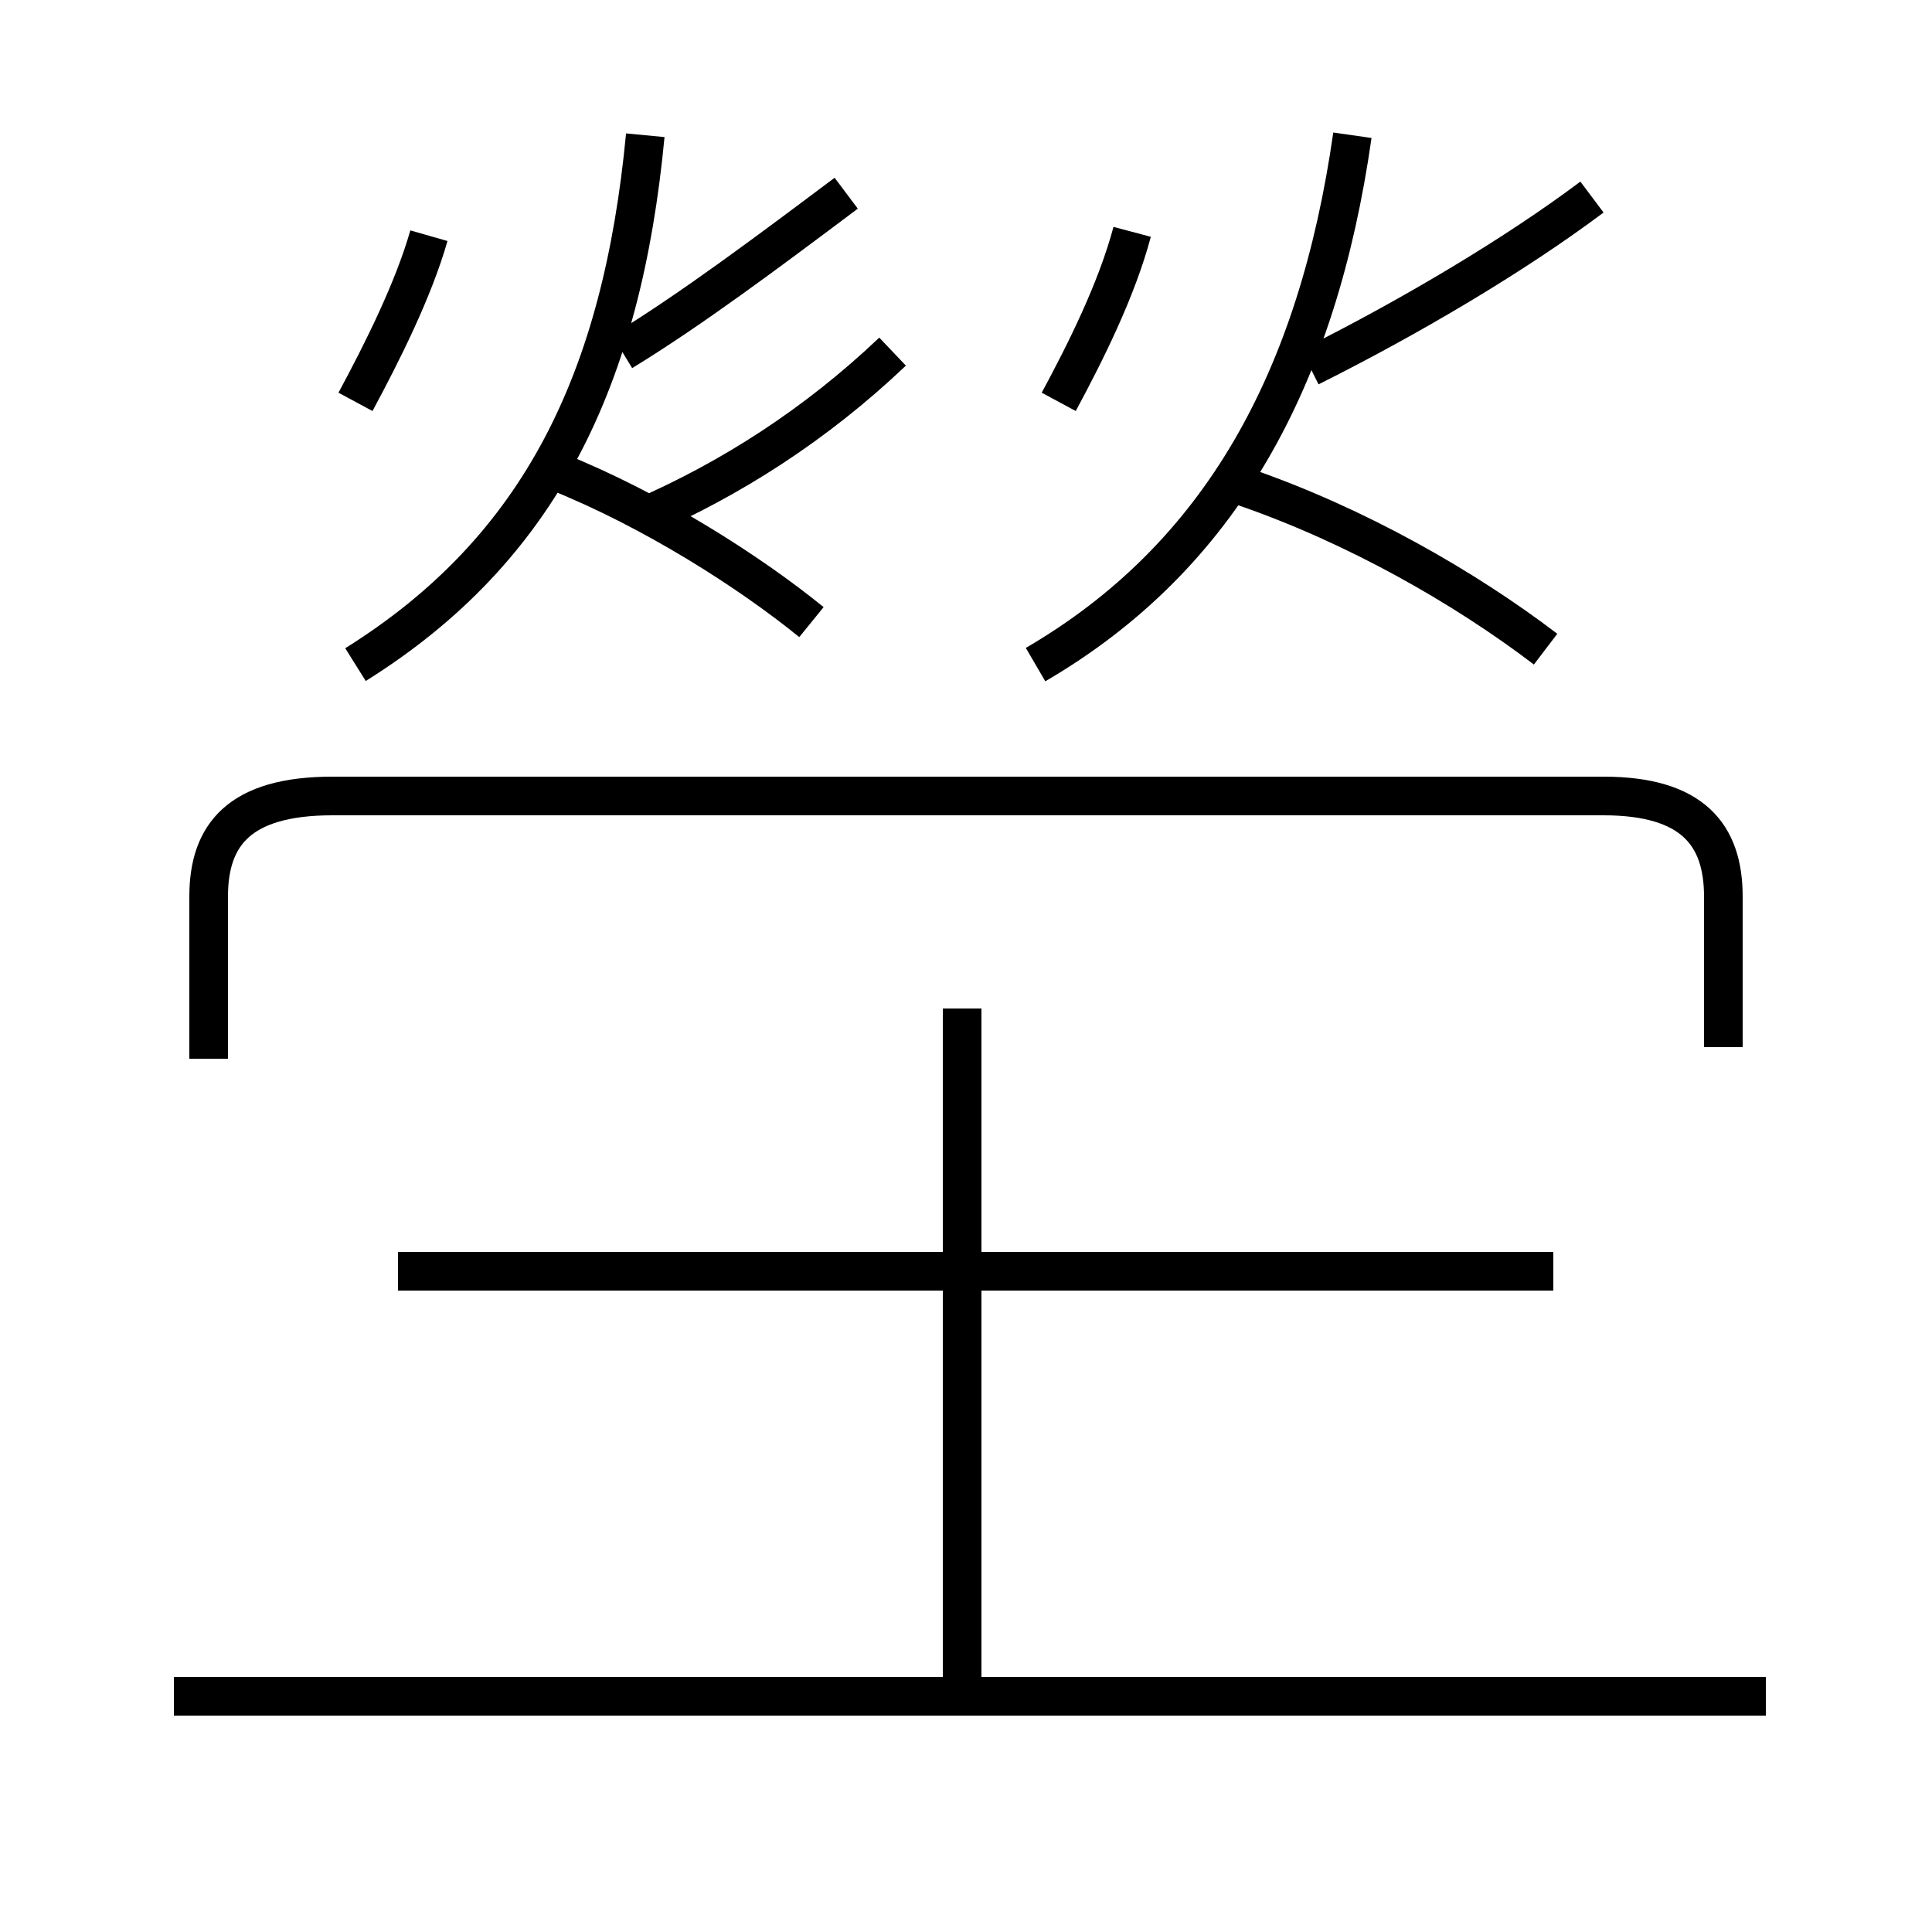 <?xml version='1.0' encoding='utf8'?>
<svg viewBox="0.0 -6.0 50.0 50.0" version="1.1" xmlns="http://www.w3.org/2000/svg">
<rect x="0.0" y="-6.0" width="50.0" height="50.0" fill="#808080" stroke="none"/>
<rect x="-1000" y="-1000" width="2000" height="2000" stroke="white" fill="white"/>
<g style="fill:white;stroke:#000000;  stroke-width:1">
<path d="M 44.6 -16.9 L 44.6 -20.8 C 44.6 -22.4 43.8 -23.4 41.5 -23.4 L 8.6 -23.4 C 6.2 -23.4 5.4 -22.4 5.4 -20.8 L 5.4 -16.6 M 45.7 -0.1 L 4.5 -0.1 M 24.9 -0.3 L 24.9 -17.9 M 40.2 -11.1 L 10.3 -11.1 M 9.2 -33.6 C 9.9 -34.9 10.7 -36.5 11.1 -37.9 M 16.6 -30.6 C 18.9 -31.6 21.1 -33.0 23.1 -34.9 M 9.2 -26.8 C 14.0 -29.8 16.1 -34.2 16.7 -40.5 M 21.0 -27.9 C 19.4 -29.2 16.9 -30.8 14.4 -31.8 M 27.4 -33.6 C 28.1 -34.9 28.9 -36.5 29.3 -38.0 M 16.1 -34.9 C 17.9 -36.0 19.9 -37.5 21.9 -39.0 M 26.8 -26.8 C 31.6 -29.6 34.1 -34.2 35.0 -40.5 M 40.0 -27.2 C 37.9 -28.8 35.1 -30.4 32.2 -31.4 M 33.9 -34.5 C 36.5 -35.8 39.2 -37.4 41.2 -38.9" transform="translate(0.0, 38.0)" />
</g>
</svg>